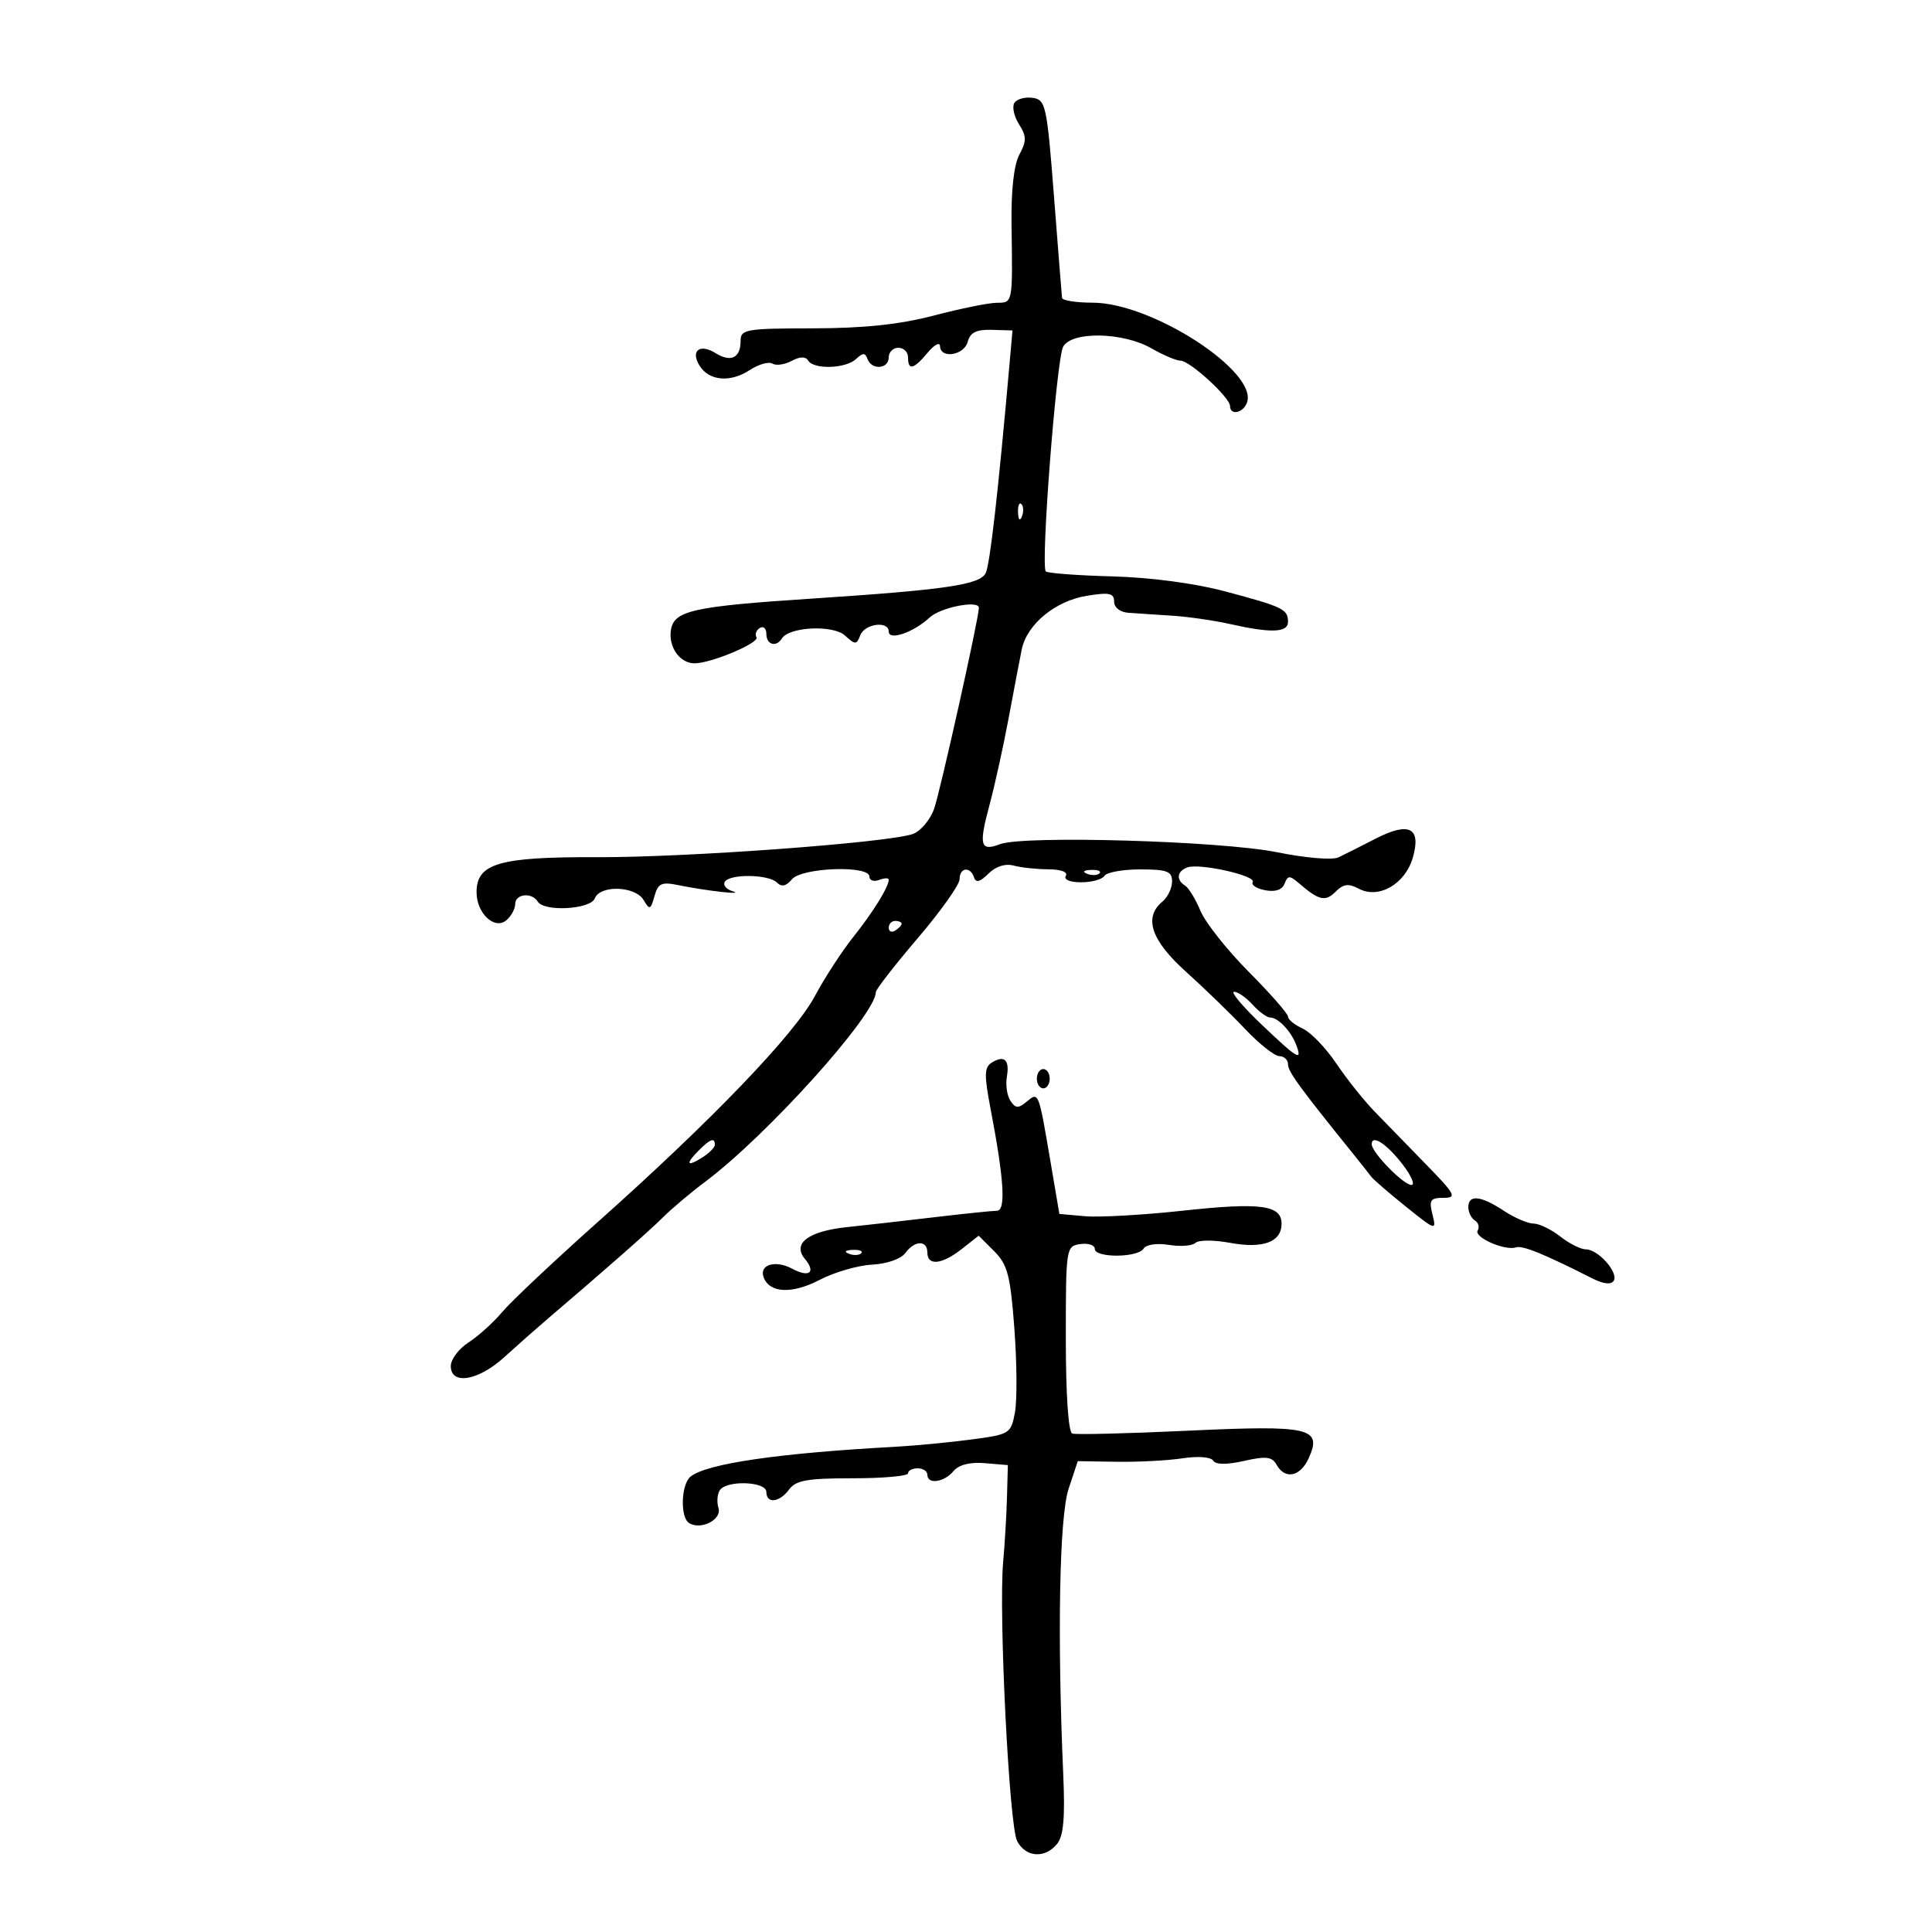 <svg xmlns="http://www.w3.org/2000/svg" width="300" height="300" viewBox="0 0 300 300" version="1.1">
	<path d="M 157.508 15.987 C 157.134 16.592, 157.459 18.081, 158.231 19.294 C 159.412 21.152, 159.422 21.894, 158.290 24 C 157.431 25.597, 156.991 29.569, 157.070 35 C 157.248 47.187, 157.284 46.998, 154.750 47.017 C 153.512 47.027, 149.125 47.919, 145 49 C 139.715 50.385, 134.177 50.971, 126.250 50.983 C 115.787 50.999, 115 51.136, 115 52.941 C 115 55.587, 113.481 56.317, 111.086 54.822 C 108.645 53.297, 107.183 54.477, 108.637 56.798 C 110.112 59.151, 113.401 59.438, 116.397 57.476 C 117.780 56.569, 119.373 56.112, 119.935 56.460 C 120.498 56.808, 121.841 56.620, 122.919 56.044 C 124.220 55.347, 125.087 55.332, 125.498 55.997 C 126.372 57.411, 131.340 57.245, 132.925 55.750 C 133.985 54.750, 134.342 54.750, 134.708 55.750 C 135.354 57.512, 138 57.311, 138 55.500 C 138 54.675, 138.675 54, 139.500 54 C 140.325 54, 141 54.675, 141 55.500 C 141 57.588, 141.866 57.375, 144.056 54.750 C 145.089 53.512, 145.948 53.063, 145.967 53.750 C 146.020 55.770, 149.719 55.181, 150.273 53.064 C 150.649 51.627, 151.610 51.151, 153.999 51.219 L 157.218 51.311 156.723 56.905 C 154.980 76.602, 153.711 87.696, 153.052 89 C 152.137 90.809, 146.806 91.588, 126 92.955 C 107.511 94.170, 104.619 94.821, 104.173 97.872 C 103.790 100.499, 105.577 103, 107.839 103 C 110.440 103, 118.001 99.811, 117.464 98.941 C 117.191 98.499, 117.425 97.856, 117.984 97.510 C 118.543 97.165, 119 97.584, 119 98.441 C 119 100.115, 120.538 100.557, 121.417 99.135 C 122.535 97.326, 129.341 96.999, 131.183 98.666 C 132.814 100.142, 133.009 100.139, 133.586 98.636 C 134.276 96.838, 138 96.358, 138 98.067 C 138 99.536, 141.861 98.207, 144.362 95.878 C 146.044 94.310, 152 93.141, 152 94.378 C 152 95.977, 145.938 123.172, 145.029 125.650 C 144.394 127.382, 142.890 129.124, 141.687 129.520 C 137.538 130.887, 106.464 133.159, 92.678 133.104 C 77.505 133.043, 74 134.064, 74 138.544 C 74 141.801, 76.774 144.432, 78.606 142.912 C 79.373 142.276, 80 141.135, 80 140.378 C 80 138.791, 82.580 138.512, 83.500 140 C 84.503 141.623, 91.703 141.216, 92.362 139.500 C 93.172 137.388, 98.646 137.569, 99.934 139.750 C 100.872 141.337, 101.029 141.282, 101.625 139.157 C 102.190 137.142, 102.717 136.904, 105.391 137.455 C 109.681 138.338, 115.896 139.025, 113.738 138.378 C 112.769 138.087, 112.233 137.433, 112.547 136.924 C 113.325 135.664, 119.352 135.752, 120.642 137.042 C 121.366 137.766, 122.077 137.612, 122.965 136.542 C 124.490 134.705, 135 134.325, 135 136.107 C 135 136.716, 135.675 136.955, 136.500 136.638 C 137.325 136.322, 138 136.303, 138 136.597 C 138 137.719, 135.565 141.655, 132.493 145.500 C 130.735 147.700, 128.052 151.830, 126.529 154.677 C 123.339 160.644, 110.520 173.985, 92.825 189.753 C 86.046 195.794, 79.375 202.075, 78 203.710 C 76.625 205.345, 74.263 207.482, 72.750 208.457 C 71.237 209.432, 70 211.078, 70 212.115 C 70 215.123, 74.256 214.423, 78.292 210.750 C 80.257 208.963, 83.183 206.375, 84.795 205 C 94.050 197.107, 100.763 191.200, 102.981 188.997 C 104.366 187.620, 107.272 185.170, 109.438 183.553 C 119.084 176.349, 136 157.561, 136 154.052 C 136 153.641, 138.925 149.877, 142.500 145.687 C 146.075 141.497, 149 137.379, 149 136.535 C 149 134.699, 150.661 134.482, 151.247 136.241 C 151.541 137.123, 152.187 136.956, 153.479 135.663 C 154.610 134.533, 156.093 134.058, 157.399 134.409 C 158.555 134.719, 160.989 134.979, 162.809 134.986 C 164.758 134.994, 165.864 135.411, 165.500 136 C 165.140 136.582, 166.137 137, 167.882 137 C 169.532 137, 171.160 136.550, 171.500 136 C 171.840 135.450, 174.341 135, 177.059 135 C 181.226 135, 182 135.294, 182 136.878 C 182 137.910, 181.325 139.315, 180.500 140 C 177.545 142.452, 178.738 146.015, 184.142 150.875 C 186.970 153.419, 191.093 157.412, 193.305 159.750 C 195.516 162.087, 197.927 164, 198.663 164 C 199.398 164, 200 164.571, 200 165.268 C 200 166.391, 201.778 168.833, 210.142 179.200 C 211.340 180.684, 212.585 182.259, 212.910 182.700 C 213.234 183.140, 215.658 185.234, 218.295 187.354 C 222.959 191.103, 223.072 191.137, 222.437 188.604 C 221.871 186.351, 222.101 186, 224.137 186 C 226.266 186, 226.013 185.509, 221.496 180.868 C 218.748 178.046, 215.135 174.333, 213.466 172.618 C 211.797 170.903, 209.110 167.533, 207.495 165.128 C 205.880 162.724, 203.533 160.289, 202.280 159.718 C 201.026 159.146, 200 158.310, 200 157.858 C 200 157.407, 197.254 154.275, 193.898 150.898 C 190.543 147.521, 187.174 143.268, 186.414 141.448 C 185.653 139.627, 184.573 137.854, 184.015 137.509 C 182.594 136.631, 182.751 135.309, 184.350 134.696 C 186.210 133.982, 195.133 135.976, 194.520 136.968 C 194.247 137.410, 195.121 137.981, 196.462 138.237 C 198.030 138.537, 199.104 138.173, 199.471 137.216 C 199.976 135.900, 200.242 135.900, 201.771 137.212 C 204.824 139.832, 205.807 140.051, 207.396 138.461 C 208.608 137.249, 209.405 137.146, 210.995 137.998 C 214.083 139.650, 218.207 137.274, 219.384 133.164 C 220.719 128.501, 218.810 127.545, 213.565 130.248 C 211.329 131.400, 208.744 132.700, 207.819 133.136 C 206.878 133.581, 202.701 133.231, 198.319 132.340 C 189.682 130.583, 158.967 129.686, 155.285 131.083 C 152.209 132.251, 151.951 131.286, 153.651 124.984 C 154.465 121.968, 155.802 115.900, 156.622 111.500 C 157.441 107.100, 158.357 102.304, 158.656 100.841 C 159.453 96.947, 163.862 93.310, 168.750 92.515 C 172.256 91.945, 173 92.102, 173 93.412 C 173 94.345, 173.928 95.066, 175.250 95.160 C 176.488 95.247, 179.525 95.447, 182 95.604 C 184.475 95.761, 188.525 96.344, 191 96.901 C 197.395 98.339, 200 98.240, 200 96.559 C 200 94.602, 199.236 94.231, 190.277 91.839 C 185.541 90.574, 178.670 89.660, 172.704 89.501 C 167.316 89.358, 162.676 89.009, 162.392 88.726 C 161.564 87.897, 164.041 55.793, 165.083 53.845 C 166.388 51.407, 174.391 51.554, 178.807 54.096 C 180.626 55.143, 182.651 56.002, 183.307 56.005 C 184.760 56.010, 191 61.726, 191 63.051 C 191 64.543, 193.002 64.159, 193.620 62.549 C 195.457 57.762, 178.885 47, 169.675 47 C 167.104 47, 164.960 46.663, 164.912 46.250 C 164.864 45.837, 164.301 38.750, 163.662 30.500 C 162.564 16.324, 162.382 15.483, 160.344 15.193 C 159.159 15.024, 157.882 15.381, 157.508 15.987 M 158.079 79.583 C 158.127 80.748, 158.364 80.985, 158.683 80.188 C 158.972 79.466, 158.936 78.603, 158.604 78.271 C 158.272 77.939, 158.036 78.529, 158.079 79.583 M 168.813 135.683 C 169.534 135.972, 170.397 135.936, 170.729 135.604 C 171.061 135.272, 170.471 135.036, 169.417 135.079 C 168.252 135.127, 168.015 135.364, 168.813 135.683 M 138 144.059 C 138 144.641, 138.450 144.840, 139 144.500 C 139.550 144.160, 140 143.684, 140 143.441 C 140 143.198, 139.550 143, 139 143 C 138.450 143, 138 143.477, 138 144.059 M 195.805 159 C 201.512 164.444, 202.277 164.898, 201.275 162.250 C 200.461 160.102, 198.459 158, 197.226 158 C 196.722 158, 195.495 157.100, 194.500 156 C 193.505 154.900, 192.211 154, 191.626 154 C 191.041 154, 192.922 156.250, 195.805 159 M 154.005 164.997 C 152.835 165.720, 152.804 166.897, 153.815 172.181 C 155.924 183.197, 156.218 187.999, 154.787 188.008 C 154.079 188.012, 149.675 188.467, 145 189.020 C 140.325 189.573, 134.250 190.261, 131.500 190.550 C 125.523 191.177, 122.996 193.085, 124.978 195.474 C 126.740 197.597, 125.669 198.429, 123.008 197.004 C 120.382 195.599, 117.827 196.385, 118.586 198.364 C 119.527 200.816, 123.017 200.959, 127.309 198.722 C 129.570 197.543, 133.216 196.487, 135.412 196.374 C 137.700 196.256, 139.898 195.493, 140.562 194.584 C 142.027 192.580, 144 192.532, 144 194.500 C 144 196.603, 146.265 196.366, 149.350 193.939 L 151.970 191.879 154.380 194.289 C 156.459 196.368, 156.890 198.026, 157.512 206.321 C 157.909 211.612, 157.947 217.467, 157.598 219.330 C 156.978 222.634, 156.805 222.740, 150.731 223.538 C 147.304 223.989, 142.025 224.492, 139 224.656 C 120.974 225.636, 109.821 227.256, 107.250 229.267 C 105.754 230.437, 105.581 235.623, 107.009 236.506 C 108.841 237.638, 112.120 235.956, 111.565 234.169 C 111.279 233.251, 111.373 232.006, 111.773 231.401 C 112.830 229.804, 119 230.031, 119 231.667 C 119 233.550, 121.044 233.322, 122.544 231.271 C 123.573 229.863, 125.408 229.542, 132.404 229.546 C 137.132 229.548, 141 229.201, 141 228.775 C 141 228.349, 141.675 228, 142.500 228 C 143.325 228, 144 228.450, 144 229 C 144 230.539, 146.602 230.185, 148.042 228.449 C 148.874 227.446, 150.595 227.005, 152.914 227.199 L 156.500 227.500 156.363 232.500 C 156.288 235.250, 156.022 239.750, 155.773 242.500 C 155.050 250.476, 156.707 283.583, 157.944 285.896 C 159.294 288.418, 162.234 288.630, 164.128 286.341 C 165.141 285.117, 165.396 282.304, 165.102 275.591 C 164.157 253.997, 164.501 235.497, 165.928 231.195 L 167.357 226.889 173.428 226.983 C 176.768 227.034, 181.360 226.792, 183.633 226.444 C 186.002 226.082, 188.027 226.234, 188.377 226.801 C 188.773 227.442, 190.462 227.459, 193.178 226.849 C 196.598 226.080, 197.528 226.192, 198.234 227.454 C 199.538 229.784, 201.900 229.313, 203.199 226.463 C 205.367 221.704, 203.486 221.271, 184.500 222.159 C 175.150 222.596, 167.050 222.796, 166.500 222.603 C 165.896 222.392, 165.500 216.560, 165.500 207.876 C 165.500 193.729, 165.536 193.495, 167.750 193.180 C 168.988 193.005, 170 193.342, 170 193.930 C 170 195.348, 176.689 195.313, 177.568 193.890 C 177.963 193.251, 179.638 193.004, 181.509 193.308 C 183.299 193.598, 185.155 193.457, 185.632 192.993 C 186.109 192.530, 188.519 192.526, 190.986 192.984 C 196.102 193.935, 199 192.867, 199 190.032 C 199 187.113, 195.738 186.681, 183.628 187.999 C 177.508 188.665, 170.700 189.050, 168.500 188.855 L 164.500 188.500 163.140 180.500 C 161.253 169.399, 161.296 169.509, 159.412 171.073 C 158.121 172.145, 157.682 172.121, 156.900 170.936 C 156.379 170.146, 156.128 168.477, 156.342 167.226 C 156.797 164.570, 155.971 163.782, 154.005 164.997 M 161 167.500 C 161 168.325, 161.450 169, 162 169 C 162.550 169, 163 168.325, 163 167.500 C 163 166.675, 162.550 166, 162 166 C 161.450 166, 161 166.675, 161 167.500 M 108.571 178.571 C 106.411 180.732, 106.602 181.265, 109 179.768 C 110.100 179.081, 111 178.177, 111 177.759 C 111 176.606, 110.304 176.839, 108.571 178.571 M 213 177.677 C 213 178.951, 217.926 184, 219.169 184 C 219.767 184, 219.147 182.562, 217.792 180.805 C 215.327 177.608, 213 176.089, 213 177.677 M 228 187.441 C 228 188.234, 228.457 189.165, 229.016 189.510 C 229.575 189.856, 229.773 190.558, 229.456 191.071 C 228.809 192.118, 233.698 194.272, 235.401 193.690 C 236.402 193.348, 239.791 194.726, 247.228 198.498 C 248.979 199.386, 250.177 199.522, 250.576 198.878 C 251.361 197.607, 248.164 194, 246.253 194 C 245.462 194, 243.671 193.100, 242.273 192 C 240.874 190.900, 239.003 189.997, 238.115 189.993 C 237.227 189.990, 235.150 189.093, 233.500 188 C 229.950 185.649, 228 185.451, 228 187.441 M 131.813 194.683 C 132.534 194.972, 133.397 194.936, 133.729 194.604 C 134.061 194.272, 133.471 194.036, 132.417 194.079 C 131.252 194.127, 131.015 194.364, 131.813 194.683" stroke="none" fill="black" fill-rule="evenodd"/>
</svg>